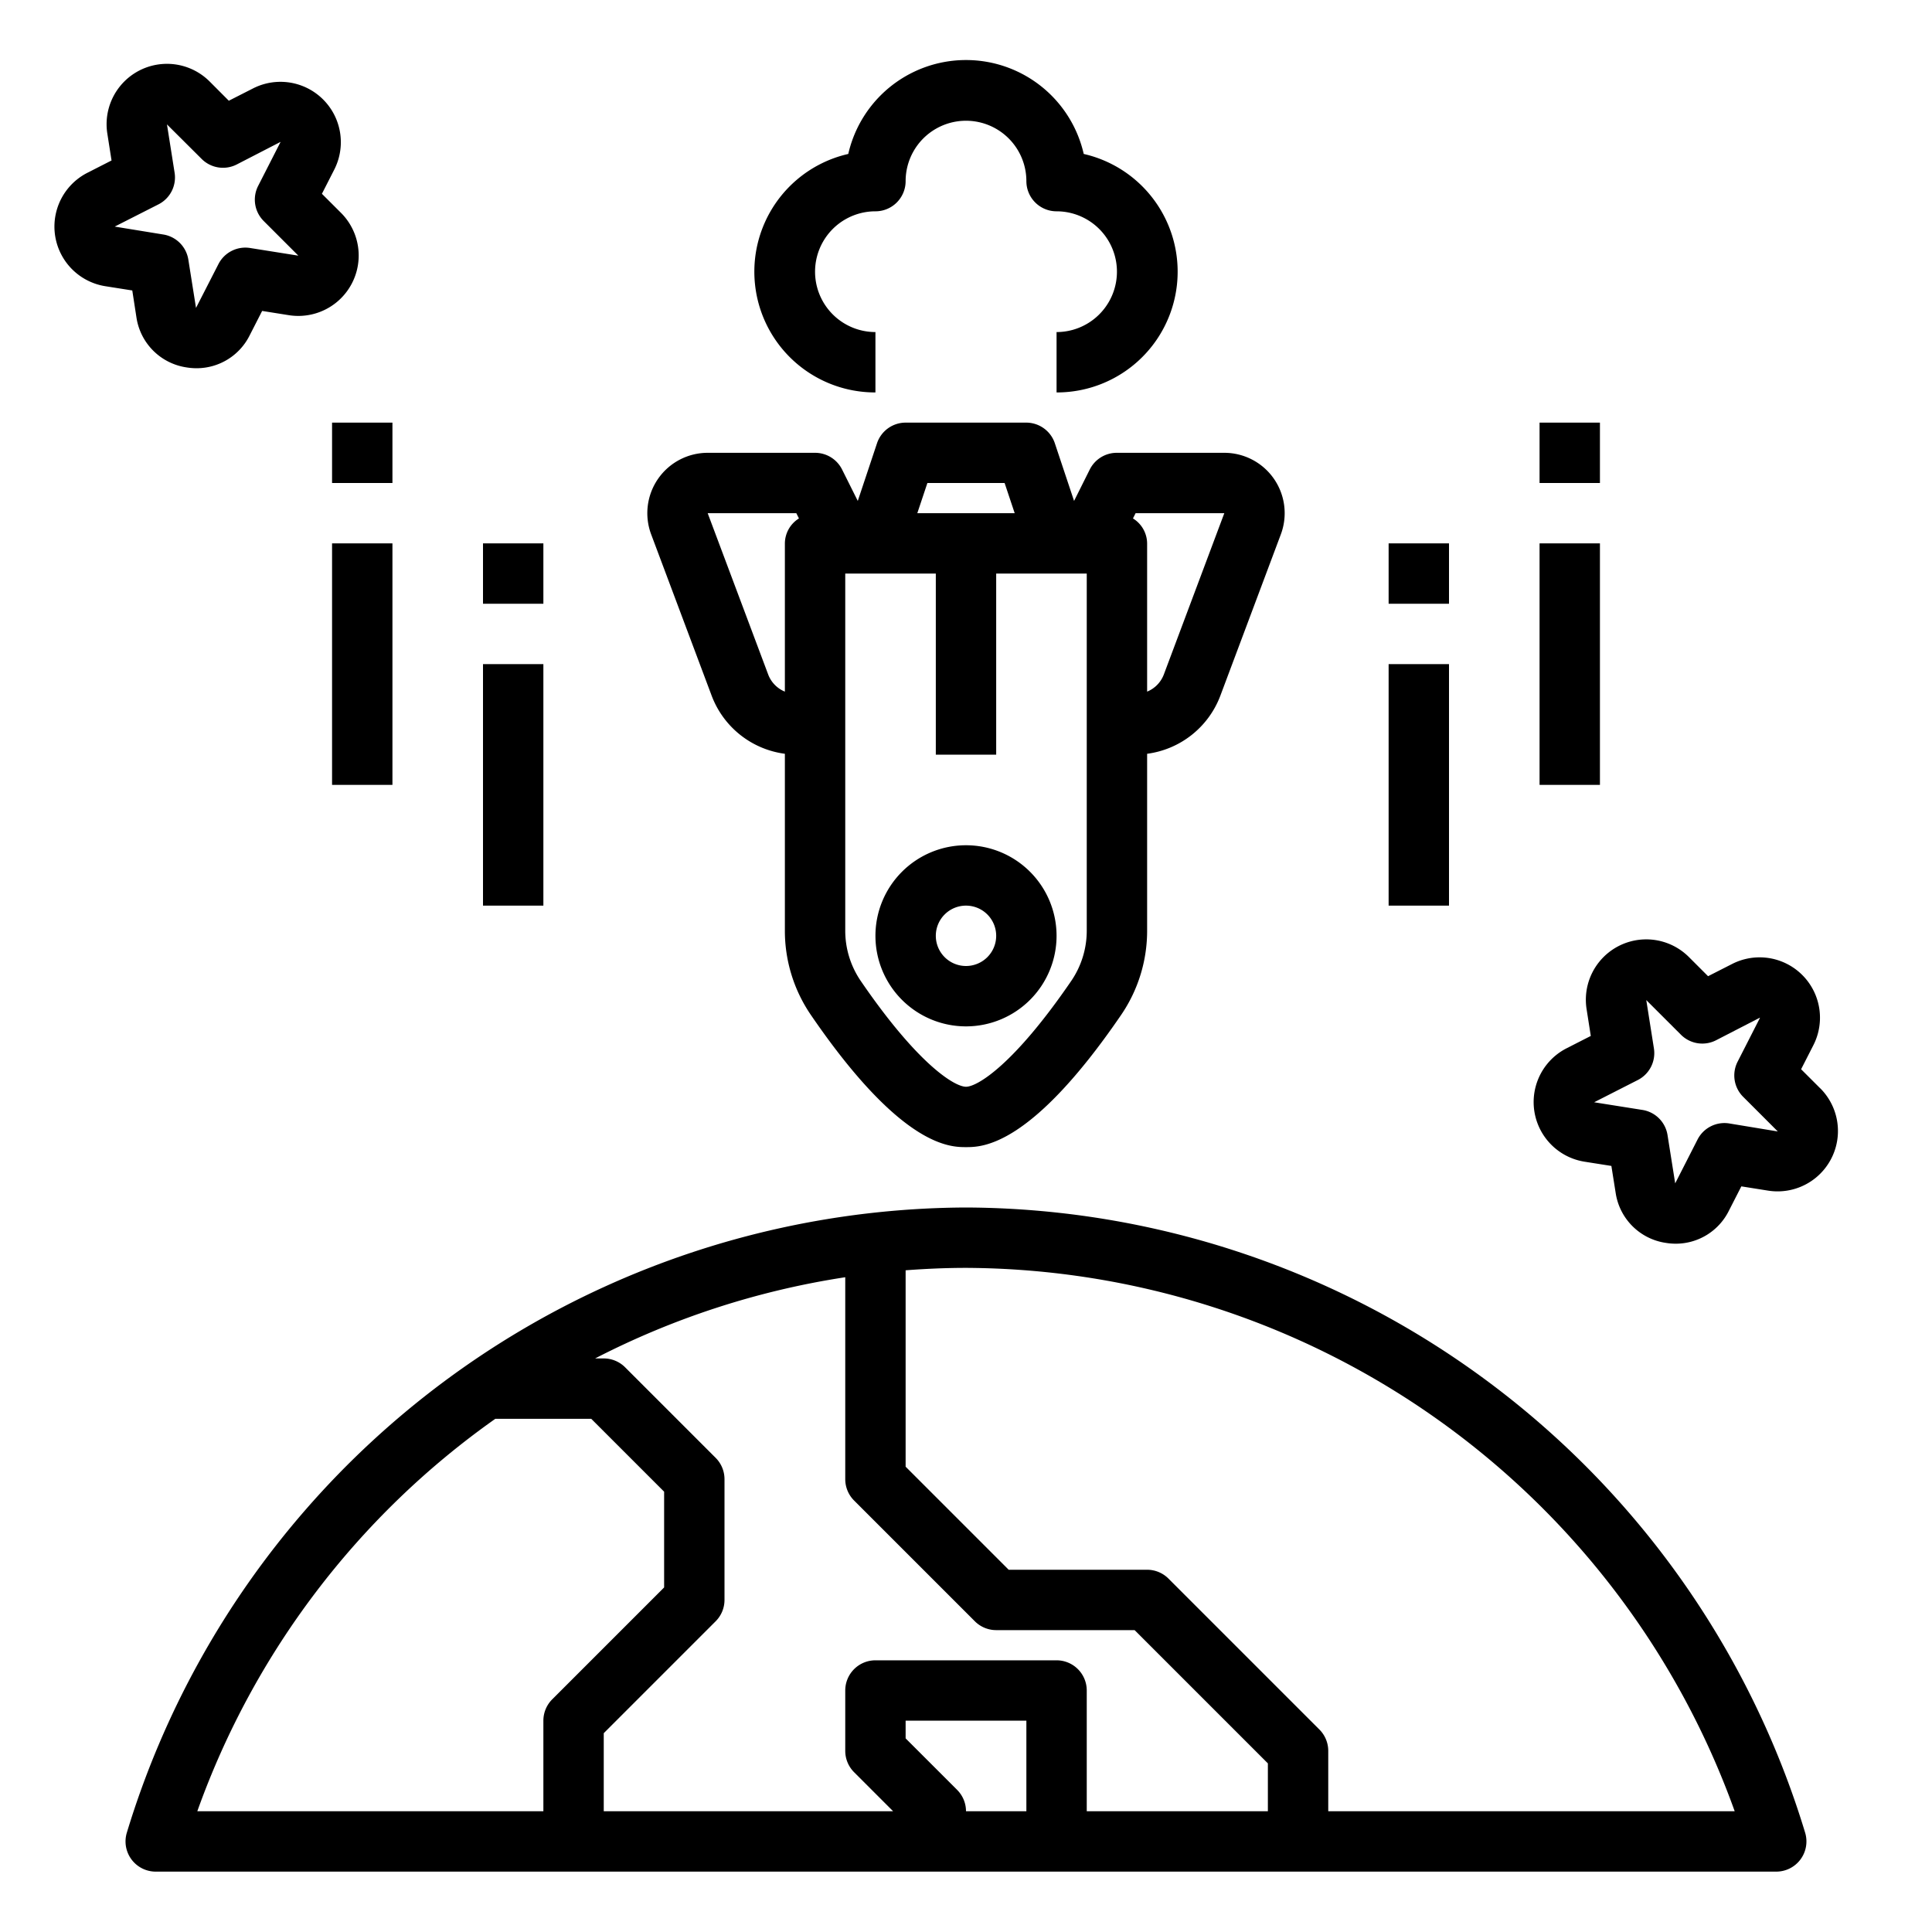 <svg xmlns="http://www.w3.org/2000/svg" viewBox="0 0 64 64" x="0px" y="0px"><g><path d="M32,40A29.174,29.174,0,0,0,4.2,60.715,1,1,0,0,0,5.159,62H58.841a1,1,0,0,0,.958-1.285A29.174,29.174,0,0,0,32,40Zm-3.707,9.707,4,4A1,1,0,0,0,33,54h4.586L42,58.414V60H36V56a1,1,0,0,0-1-1H29a1,1,0,0,0-1,1v2a1,1,0,0,0,.293.707L29.586,60H20V57.414l3.707-3.707A1,1,0,0,0,24,53V49a1,1,0,0,0-.293-.707l-3-3A1,1,0,0,0,20,45h-.286A26.97,26.97,0,0,1,28,42.31V49A1,1,0,0,0,28.293,49.707ZM16.408,47h3.178L22,49.414v3.172l-3.707,3.707A1,1,0,0,0,18,57v3H6.536A27.021,27.021,0,0,1,16.408,47Zm15.3,12.293L30,57.586V57h4v3H32A1,1,0,0,0,31.707,59.293ZM44,60V58a1,1,0,0,0-.293-.707l-5-5A1,1,0,0,0,38,52H33.414L30,48.586V42.08c.662-.05,1.329-.08,2-.08A27.178,27.178,0,0,1,57.464,60Z"></path><path d="M23.577,23.052A3.011,3.011,0,0,0,26,24.97v5.845a4.937,4.937,0,0,0,.861,2.806C29.857,38,31.47,38,32,38s2.143,0,5.138-4.378A4.935,4.935,0,0,0,38,30.815V24.97a3.012,3.012,0,0,0,2.423-1.917L42.43,17.7A2,2,0,0,0,40.557,15H37a1,1,0,0,0-.9.553l-.52,1.041-.637-1.91A1,1,0,0,0,34,14H30a1,1,0,0,0-.948.684l-.637,1.91-.52-1.041A1,1,0,0,0,27,15H23.443a2,2,0,0,0-1.873,2.7ZM36,30.815a2.95,2.95,0,0,1-.512,1.677C33.59,35.267,32.376,36,32,36s-1.59-.733-3.489-3.509A2.951,2.951,0,0,1,28,30.815V19h3v6h2V19h3ZM40.557,17,38.55,22.352a.994.994,0,0,1-.55.559V18a.982.982,0,0,0-.469-.826L37.618,17Zm-7.278-1,.334,1H30.387l.334-1Zm-6.9,1,.087.174A.982.982,0,0,0,26,18v4.911a.993.993,0,0,1-.55-.56L23.443,17Z"></path><path d="M32,28a3,3,0,1,0,3,3A3,3,0,0,0,32,28Zm0,4a1,1,0,1,1,1-1A1,1,0,0,1,32,32Z"></path><path d="M29,13V11a2,2,0,0,1,0-4,1,1,0,0,0,1-1,2,2,0,0,1,4,0,1,1,0,0,0,1,1,2,2,0,0,1,0,4v2a4,4,0,0,0,.9-7.9,4,4,0,0,0-7.8,0A4,4,0,0,0,29,13Z"></path><rect x="46" y="22" width="2" height="8"></rect><rect x="46" y="18" width="2" height="2"></rect><rect x="51" y="18" width="2" height="8"></rect><rect x="51" y="14" width="2" height="2"></rect><rect x="16" y="22" width="2" height="8"></rect><rect x="16" y="18" width="2" height="2"></rect><rect x="11" y="18" width="2" height="8"></rect><rect x="11" y="14" width="2" height="2"></rect><path d="M60.3,36.055l-.636-.635.408-.8h0a2,2,0,0,0-2.69-2.689l-.8.407-.635-.635a2,2,0,0,0-3.389,1.727l.139.887-.8.408a2,2,0,0,0,.595,3.758l.887.14.141.887a1.968,1.968,0,0,0,1.662,1.662,2.034,2.034,0,0,0,.328.027A1.962,1.962,0,0,0,57.275,40.1l.409-.8.886.141a2,2,0,0,0,1.728-3.39Zm-3.02,1.16a1,1,0,0,0-1.047.534L55.493,39.2l-.254-1.6a1,1,0,0,0-.831-.832l-1.6-.254,1.447-.737a1,1,0,0,0,.533-1.048l-.253-1.6,1.149,1.148a1,1,0,0,0,1.161.184l1.453-.749,0,.012-.738,1.447a1,1,0,0,0,.183,1.161l1.149,1.149Z"></path><path d="M4.519,10.509a1.968,1.968,0,0,0,1.662,1.662,2.034,2.034,0,0,0,.328.027A1.962,1.962,0,0,0,8.275,11.1l.409-.8.886.141A2,2,0,0,0,11.3,7.055l-.636-.635.408-.8h0A2,2,0,0,0,8.38,2.93l-.8.407L6.945,2.7A2,2,0,0,0,3.556,4.429l.139.887-.8.408a2,2,0,0,0,.6,3.758l.887.14Zm.732-3.74a1,1,0,0,0,.533-1.048l-.253-1.6L6.68,5.265a1,1,0,0,0,1.161.184L9.294,4.7l-.005.012L8.551,6.159A1,1,0,0,0,8.734,7.32L9.883,8.469l-1.6-.254a1,1,0,0,0-1.047.534L6.493,10.2l-.254-1.6a1,1,0,0,0-.831-.832L3.8,7.506Z"></path></g></svg>